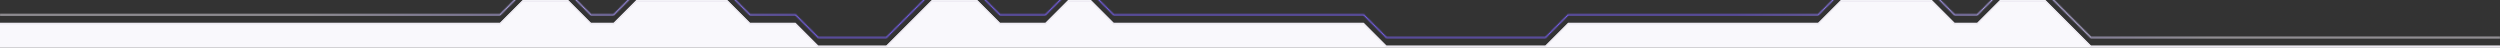 <svg width="2200" height="42" fill="none" xmlns="http://www.w3.org/2000/svg" xmlns:xlink="http://www.w3.org/1999/xlink">
  <rect width="100%" height="100%" fill="#333333" stroke="none"/>
  <linearGradient id="b" x1="0" y1="0" x2="100%" y2="0">
    <stop offset="0%" stop-color="#ece8f1"/>
    <stop offset="12.5%" stop-color="#ece8f1"/>
    <stop offset="32.813%" stop-color="#7d64ff"/>
    <stop offset="69.271%" stop-color="#7d64ff"/>
    <stop offset="88.021%" stop-color="#ece8f1"/>
    <stop offset="100%" stop-color="#ece8f1"/>
  </linearGradient>
  <defs>
    <path id="a" d="M0 21h440l20-20h40l20 20h20l20-20h80l20 20h40l20 20h60l40-40h40l20 20h40l20-20h20l20 20h220l20 20h140l20-20h220l20-20h80l20 20h20l20-20h40l40 40h360"/>
    <mask id="c">
      <use xlink:href="#a" stroke="#fff"/>
    </mask>
  </defs>
  <path d="M0 50V20h440l20-20h40l20 20h20l20-20h80l20 20h40l20 20h60l40-40h40l20 20h40l20-20h20l20 20h220l20 20h140l20-20h220l20-20h80l20 20h20l20-20h40l40 40h360v10" fill="#F9F8FC"/>
  <use xlink:href="#a" stroke="#ece8f1"/>
  <rect y="-8" x="0" width="100%" height="58" fill="url(#b)" mask="url(#c)">
        <animate attributeName="x" from="0" to="2200" dur="9s" repeatCount="indefinite"/>
        <animate attributeName="width" from="450px" to="450px" dur="9s" repeatCount="indefinite"/>
  </rect> 
</svg>
